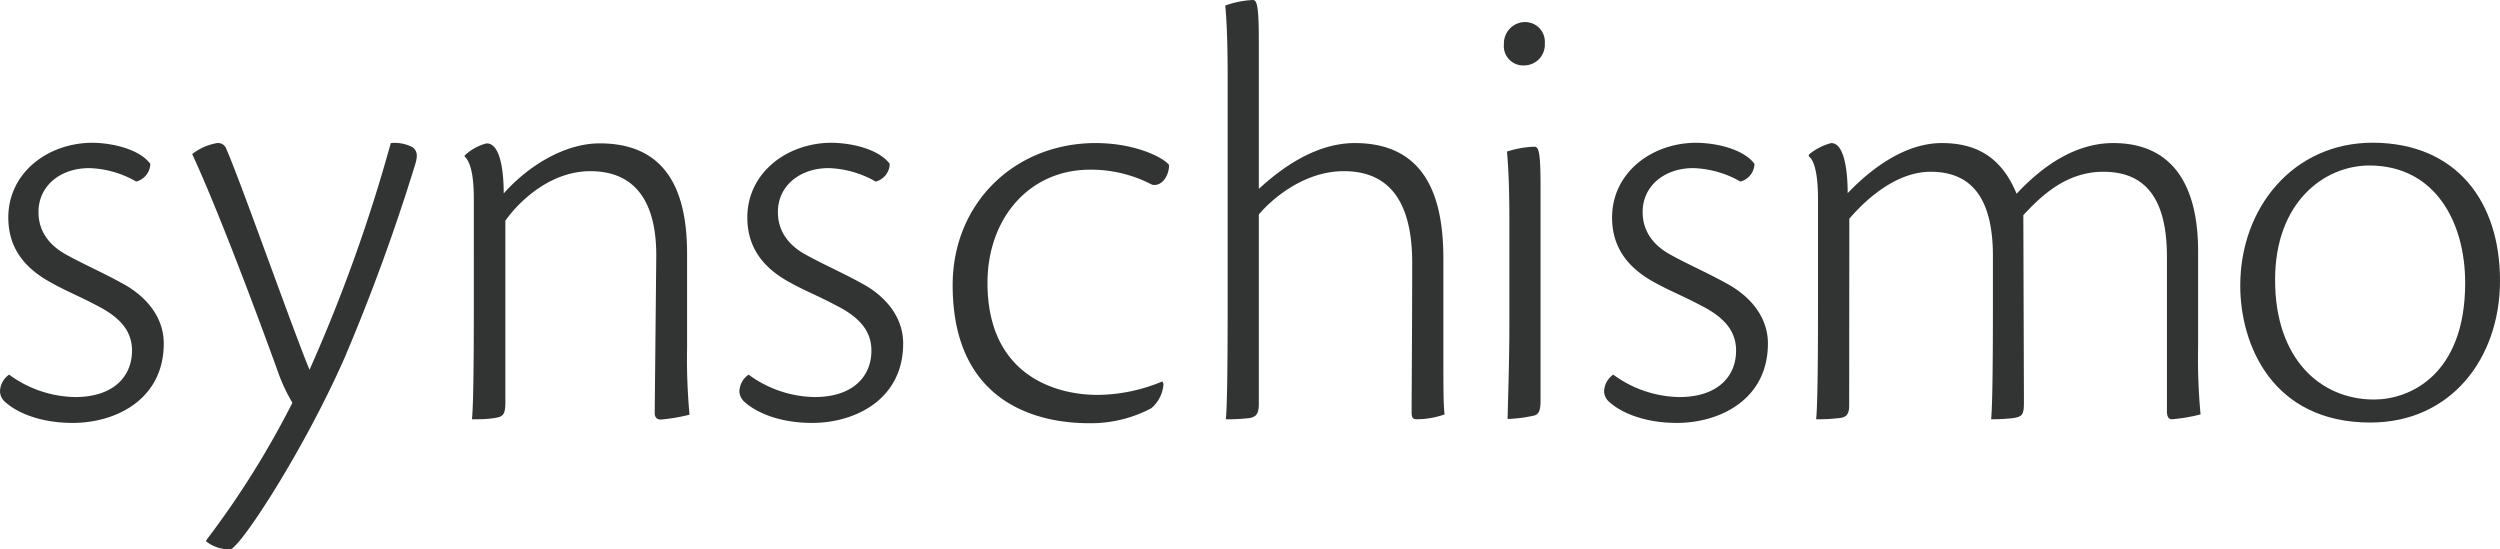 <svg id="レイヤー_1" data-name="レイヤー 1" xmlns="http://www.w3.org/2000/svg" viewBox="0 0 334.46 73.5"><defs><style>.cls-1{fill:#323333;}</style></defs><path class="cls-1" d="M150.52,406.11a2.52,2.52,0,0,1-1.88,2.37,13.5,13.5,0,0,0-6.3-1.8c-3.76,0-6.78,2.29-6.78,5.88,0,2.95,1.88,4.75,3.92,5.81,2.7,1.47,5.07,2.45,7.93,4.09,3.27,2,4.91,4.74,4.91,7.68,0,7.52-6.46,10.63-12.18,10.63-4.5,0-7.53-1.47-8.92-2.7a2,2,0,0,1-.81-1.47,2.82,2.82,0,0,1,1.22-2.29,15.34,15.34,0,0,0,8.83,3c5.07,0,7.61-2.7,7.61-6.22,0-2.53-1.48-4.41-4.75-6.05-2.29-1.22-4.25-2-6-3-3.51-1.88-5.8-4.58-5.8-8.75,0-6,5.31-10,11.28-10C145.7,403.33,149.13,404.23,150.52,406.11Z" transform="translate(-130.41 -384.19)"/><path class="cls-1" d="M158,456.47a119.81,119.81,0,0,0,11.53-18.4,22.77,22.77,0,0,1-1.8-3.76c-.9-2.53-7.44-20.52-11.61-29.51a7.47,7.47,0,0,1,3.35-1.47,1.17,1.17,0,0,1,1.23.81c2,4.58,8.83,24,11.12,29.52a214.49,214.49,0,0,0,10.87-30.33,5.18,5.18,0,0,1,2.94.57c.58.49.74,1.06.25,2.53a264.77,264.77,0,0,1-9.32,25.51c-5.48,12.51-14.15,25.75-15.37,25.75a5.1,5.1,0,0,1-3.19-1.06Z" transform="translate(-130.41 -384.19)"/><path class="cls-1" d="M218.21,418.37c0-7.77-3.27-11.28-8.83-11.28-5.15,0-9.32,3.76-11.36,6.62v24.36c0,1.72-.41,1.88-1.47,2.05s-2.13.16-3,.16c.17-1.63.25-6.38.25-15.29V410.85c0-3.44-.49-5-1.23-5.73V405a6.64,6.64,0,0,1,2.94-1.63c2.05,0,2.29,4.57,2.29,6.7,3.11-3.52,8-6.7,12.84-6.7,8.42,0,11.69,5.64,11.69,14.71v12.59a80.85,80.85,0,0,0,.33,9,24.21,24.21,0,0,1-3.84.65c-.58,0-.82-.33-.82-.9Z" transform="translate(-130.41 -384.19)"/><path class="cls-1" d="M249.44,406.11a2.5,2.5,0,0,1-1.88,2.37,13.5,13.5,0,0,0-6.29-1.8c-3.76,0-6.79,2.29-6.79,5.88,0,2.95,1.88,4.75,3.93,5.81,2.69,1.47,5.06,2.45,7.93,4.09,3.27,2,4.9,4.74,4.9,7.68,0,7.52-6.46,10.63-12.18,10.63-4.5,0-7.52-1.47-8.91-2.7a2,2,0,0,1-.82-1.47,2.8,2.8,0,0,1,1.23-2.29,15.32,15.32,0,0,0,8.83,3c5.07,0,7.6-2.7,7.6-6.22,0-2.53-1.47-4.41-4.74-6.05-2.29-1.22-4.25-2-6.05-3-3.52-1.88-5.81-4.58-5.81-8.75,0-6,5.32-10,11.29-10C244.62,403.33,248.05,404.23,249.44,406.11Z" transform="translate(-130.41 -384.19)"/><path class="cls-1" d="M286.07,435.54a4.66,4.66,0,0,1-1.64,3.27,17.3,17.3,0,0,1-8.33,2c-6.22,0-18.24-2.21-18.24-18.48,0-11,8.34-19,19.13-19,5.4,0,9.16,2,9.82,2.94,0,1.55-1.07,2.94-2.29,2.62a17.6,17.6,0,0,0-8.26-2c-8.26,0-13.74,6.63-13.74,15.13,0,12.43,9.16,15,14.72,15a22.78,22.78,0,0,0,8.67-1.8Z" transform="translate(-130.41 -384.19)"/><path class="cls-1" d="M298.82,409.46c3.27-3,7.77-6.13,12.84-6.13,10.38,0,11.85,8.74,11.85,15.53v11.36c0,6,0,8.34.17,9.41a11.38,11.38,0,0,1-3.76.65c-.58,0-.66-.33-.66-1.06,0-1,.08-12.76.08-19.87,0-9.81-4.41-12.26-9.15-12.26-5.48,0-9.81,3.92-11.37,5.8v25.35c0,1.39-.41,1.71-1.22,1.88a24.9,24.9,0,0,1-3.19.16c.16-1.63.24-6.38.24-15.29V394.33c0-4.82-.16-7.76-.32-9.4a12.74,12.74,0,0,1,3.67-.74c.5,0,.82.41.82,5.32Z" transform="translate(-130.41 -384.19)"/><path class="cls-1" d="M337.08,390a2.77,2.77,0,0,1-2.69,2.94,2.59,2.59,0,0,1-2.78-2.86,2.85,2.85,0,0,1,2.86-2.94A2.64,2.64,0,0,1,337.08,390Zm-.57,47.83c0,1.47-.32,1.88-1.06,2a18.55,18.55,0,0,1-3.35.41c.08-3.27.24-8,.24-12.75V413.79c0-5-.16-7.44-.32-9.32a12.87,12.87,0,0,1,3.67-.65c.5,0,.82.41.82,5Z" transform="translate(-130.41 -384.19)"/><path class="cls-1" d="M365.13,406.11a2.52,2.52,0,0,1-1.88,2.37,13.54,13.54,0,0,0-6.3-1.8c-3.76,0-6.78,2.29-6.78,5.88,0,2.95,1.88,4.75,3.92,5.81,2.7,1.47,5.07,2.45,7.93,4.09,3.27,2,4.91,4.74,4.91,7.68,0,7.52-6.46,10.63-12.19,10.63-4.49,0-7.52-1.47-8.91-2.7a2,2,0,0,1-.82-1.47,2.82,2.82,0,0,1,1.23-2.29,15.32,15.32,0,0,0,8.83,3c5.07,0,7.6-2.7,7.6-6.22,0-2.53-1.47-4.41-4.74-6.05-2.29-1.22-4.25-2-6.05-3-3.51-1.88-5.8-4.58-5.8-8.75,0-6,5.31-10,11.28-10C360.3,403.33,363.74,404.23,365.13,406.11Z" transform="translate(-130.41 -384.19)"/><path class="cls-1" d="M377.8,438.48c0,1.31-.57,1.56-1.31,1.64a23.62,23.62,0,0,1-3.11.16c.17-1.63.25-6.38.25-15.29V410.85c0-3.35-.49-5.23-1.23-5.73v-.24a7.61,7.61,0,0,1,3-1.55c1.8,0,2.2,3.92,2.2,6.7,3.28-3.43,7.77-6.7,12.6-6.7,5.15,0,8.17,2.37,10,6.78,3.35-3.6,7.77-6.78,12.92-6.78,7.76,0,11.36,5.39,11.36,14.47v12.91a80.09,80.09,0,0,0,.33,8.92,22.66,22.66,0,0,1-3.84.65c-.41,0-.66-.33-.66-1.06V418.53c0-8.17-3.19-11.36-8.5-11.36-5.07,0-8.42,3.35-10.71,5.8l.08,24.94c0,1.72-.16,2-1.39,2.21a25.11,25.11,0,0,1-3,.16c.16-1.63.24-6.38.24-15.29v-6.54c0-7.85-2.94-11.28-8.34-11.28-4.58,0-8.66,3.68-10.87,6.29Z" transform="translate(-130.41 -384.19)"/><path class="cls-1" d="M464.87,421.72c0,10.47-6.62,19-17.33,19-13.17,0-17.42-10.46-17.42-18.31,0-10.47,7.12-19.13,17.74-19.13C459.06,403.33,464.87,411.17,464.87,421.72Zm-30.09-.08c0,10.55,6.05,16,13.25,16,4.74,0,12.18-3.27,12.18-15.61,0-8.1-4-15.7-12.84-15.7C441.4,406.35,434.78,411.17,434.78,421.64Z" transform="translate(-130.41 -384.19)"/></svg>
